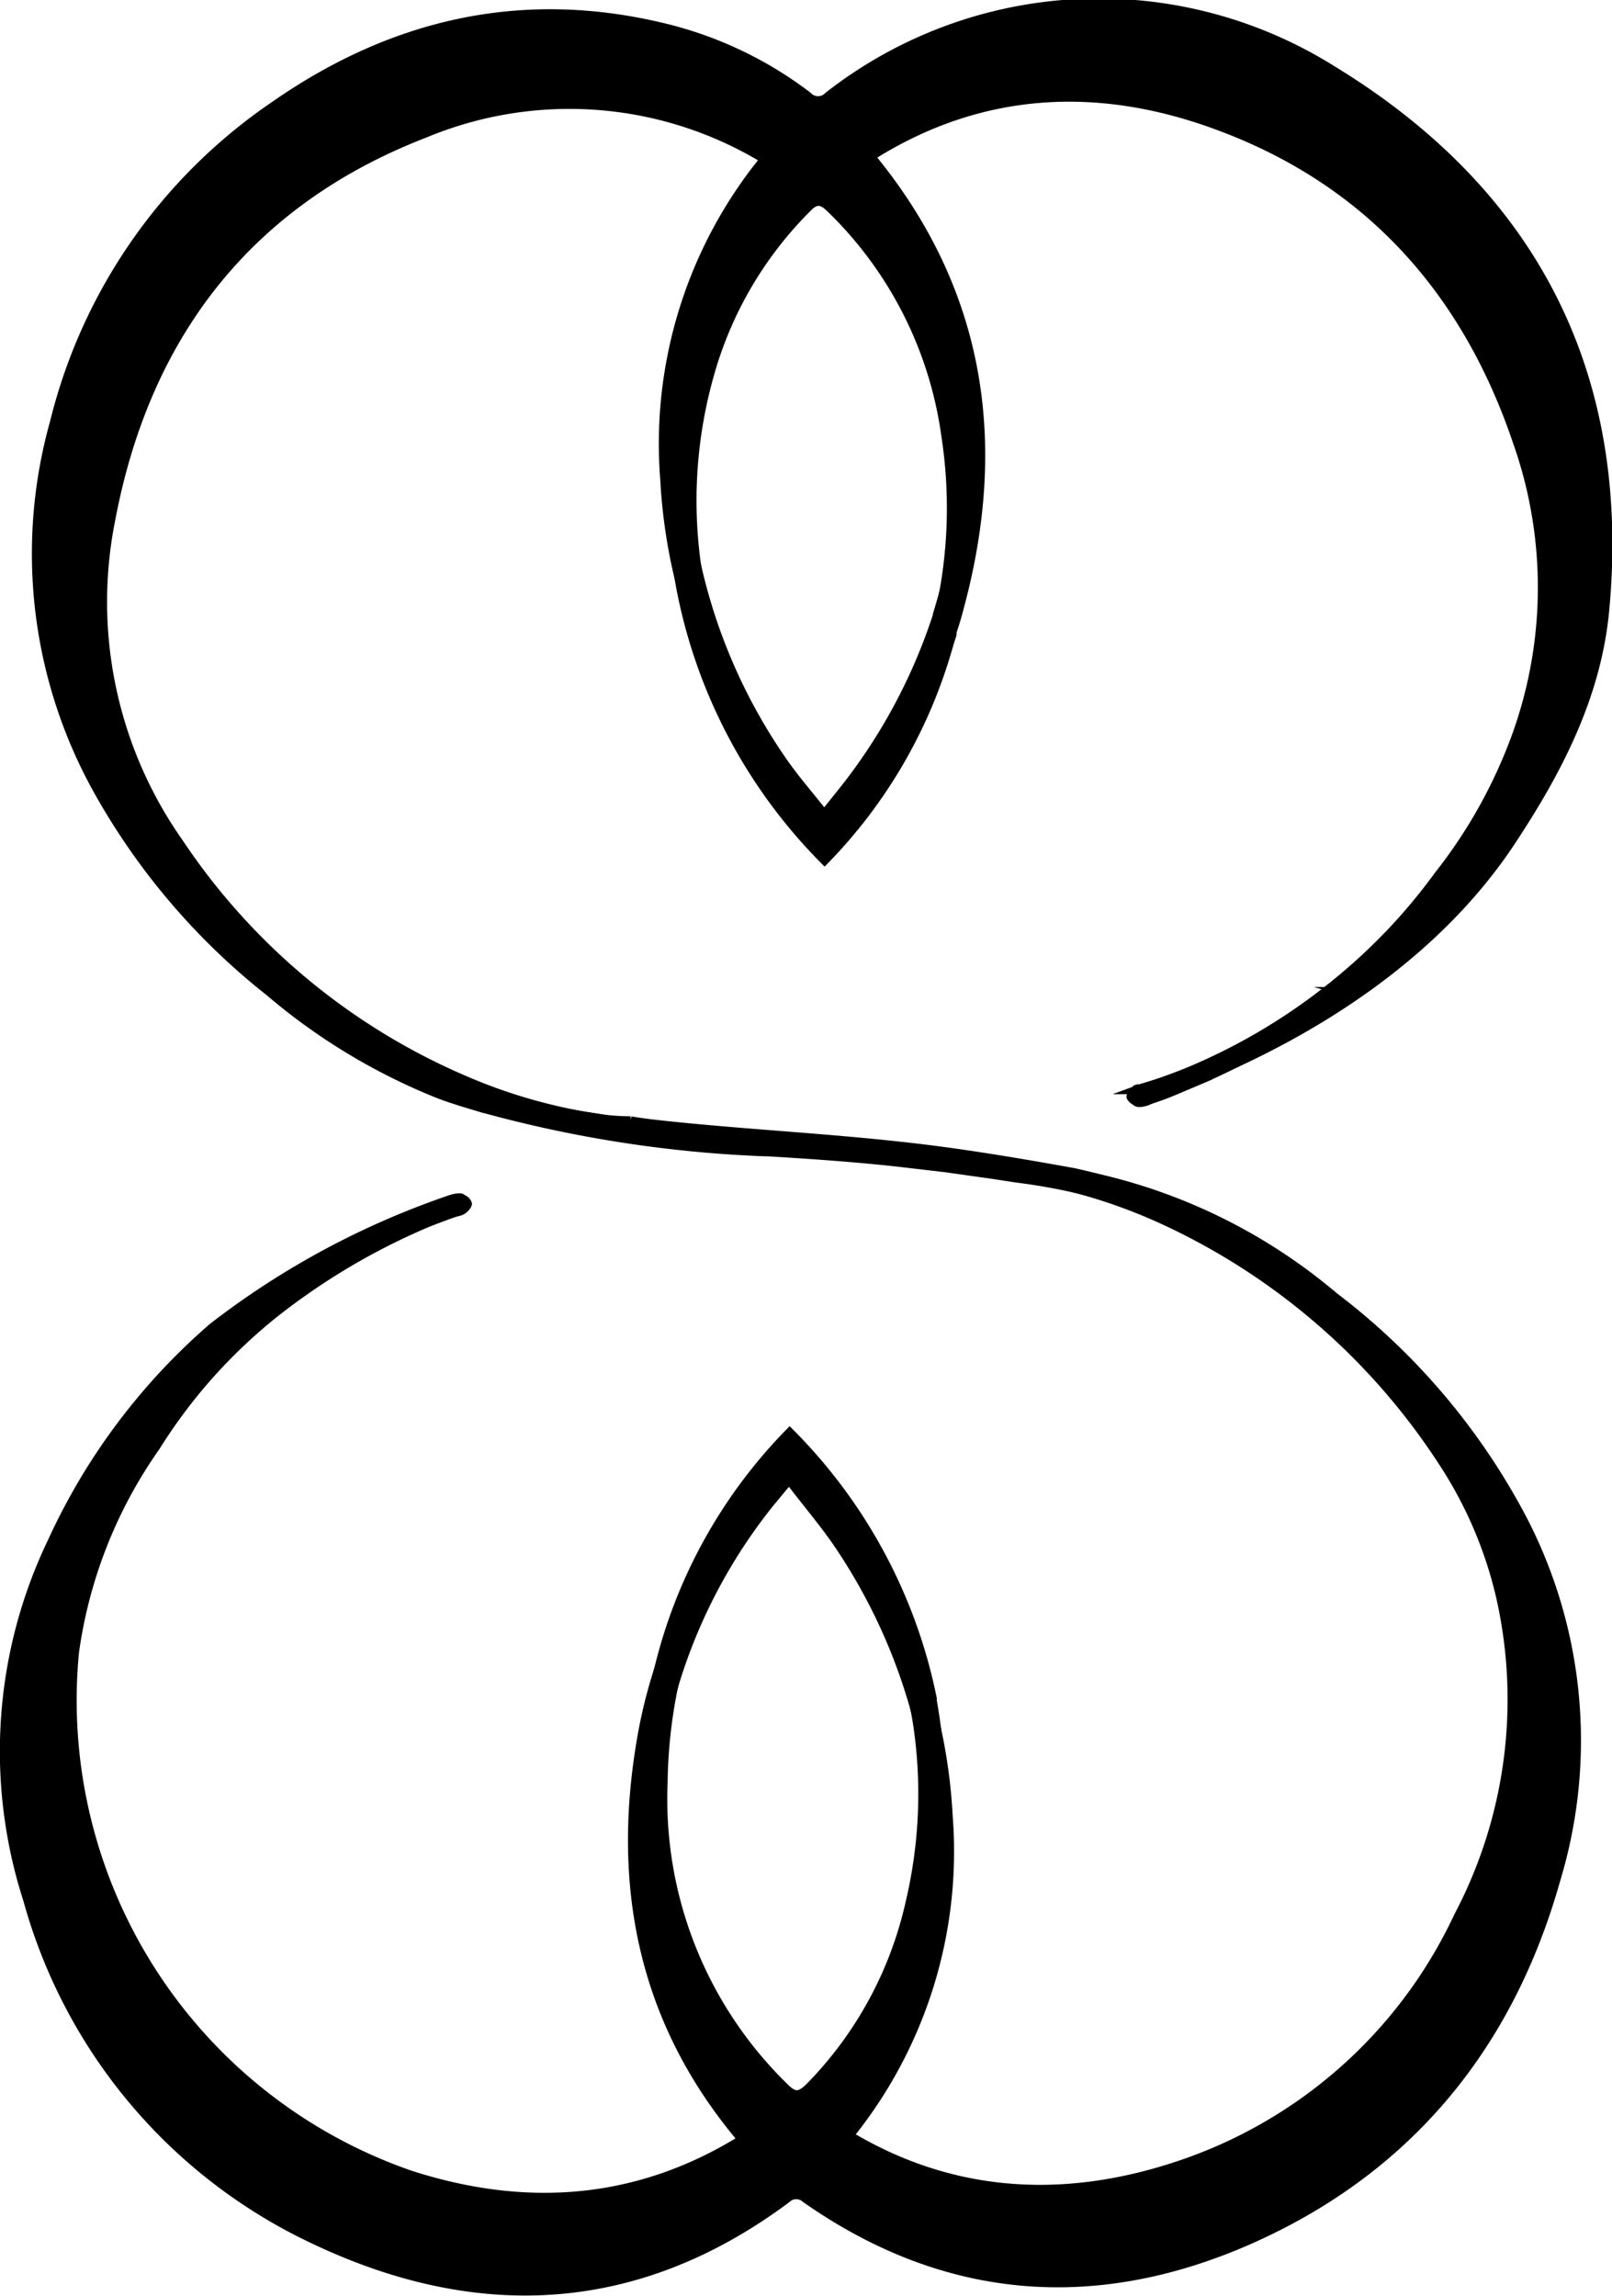 <svg id="Layer_1" data-name="Layer 1" xmlns="http://www.w3.org/2000/svg" viewBox="0 0 85.39 121.62"><defs><style>.cls-1{stroke:#000;stroke-miterlimit:10;stroke-width:0.49px;}</style></defs><title>FavIcon</title><path class="cls-1" d="M98.68,150.58a7.42,7.42,0,0,1-.7.8c-.52.52-.83.59-1.4,0-.23-.24-.47-.48-.68-.71a11.84,11.84,0,0,0,1-.69c.38-.28.61-.21,1,0S98.4,150.41,98.68,150.58Z" transform="translate(-55.11 -37.26)"/><path class="cls-1" d="M133.69,82.64a34,34,0,0,1-5.31,5.73c-.59.48-1.2.92-1.86,1.37,0,.05,0,.07-.07.05a39.3,39.3,0,0,1-8.55,4.34l0,0h0c-.78.3-1.53.56-2.29.78l-.19.07a.21.21,0,0,0-.12,0v0c-.11.12-.26.31-.23.35a.48.48,0,0,0,.21.19.29.29,0,0,0,.21.1l0,0a1.47,1.47,0,0,0,.59-.17c.45-.16.92-.33,1.37-.54l.66-.28c6.68-2.67,13.08-6.85,17-12.75,2.52-3.8,4.58-7.77,5-12.32,1.14-12.3-3.66-22-14.42-28.57A23.25,23.25,0,0,0,99,42.36a.76.76,0,0,1-1.11,0,20.45,20.45,0,0,0-7.77-3.66c-7.48-1.77-14.28-.14-20.44,4.15A28.52,28.52,0,0,0,58,59.64a25.74,25.74,0,0,0,2.39,19.64,35.83,35.83,0,0,0,9,10.51,32.31,32.31,0,0,0,9,5.43c.69.26,1.4.47,2.1.68a65.47,65.47,0,0,0,15.14,2.37h.14c2.33.14,4.67.3,7,.56l2.47.29,2.48.35h0l1.23.19a31.64,31.64,0,0,1,9.3,2.64,37.55,37.55,0,0,1,13.27,10.89s.07.09.09.14a30.84,30.84,0,0,1,2,2.81,22.65,22.65,0,0,1,3.5,7.36,26.6,26.6,0,0,1-2.36,18.2c-3.43,6.83-8.67,11.83-16.2,14.26-7,2.27-13.71,1.54-19.83-2.74-.23-.16-.42-.35-.68-.56.49-.5,1-1,1.44-1.54.19-.21.38-.45.54-.66a23.94,23.94,0,0,0,5.31-17,29,29,0,0,0-.94-5.95.23.23,0,0,1,0-.12,30.49,30.49,0,0,0-7.6-13A29.07,29.07,0,0,0,90,125.72a26.39,26.39,0,0,0-.92,3.78c-1.34,7.91.19,15,5.36,21.1.19.22.38.45.59.66.43.48.88,1,1.35,1.4-.07.12-.1.19-.17.23a2.48,2.48,0,0,1-.49.41c-6.21,4.58-13.08,5.4-20.35,3.06s-12.59-7.29-16.06-13.92a27.3,27.3,0,0,1-3-15.75c.54-4.3,2.71-7.93,4.76-11.57.43-.54.83-1.08,1.26-1.63a.46.46,0,0,1,.09-.14.47.47,0,0,1,.09-.12,48.77,48.77,0,0,1,5.2-5.85A43.69,43.69,0,0,1,78,101.92c.43-.16.85-.33,1.3-.47a.7.7,0,0,0,.33-.12v0c.1-.07.26-.26.22-.31a.42.42,0,0,0-.17-.18c-.07,0-.12-.1-.19-.1l0,0H79.4a1.63,1.63,0,0,0-.48.09,43.41,43.41,0,0,0-12.53,6.75,33.32,33.32,0,0,0-8.5,11.33,25.61,25.61,0,0,0-1.3,19,28.14,28.14,0,0,0,15.2,18c8.72,4.13,17.17,3.65,25-2.2a.74.74,0,0,1,1,0c7.34,5.15,15.23,5.79,23.37,2.25,8.59-3.76,13.9-10.39,16.36-19.13a25.43,25.43,0,0,0-1.75-19.05,35.53,35.53,0,0,0-10-11.82,29.57,29.57,0,0,0-13-6.38c-3.26-.61-6.52-1.16-9.8-1.51l-.24,0c-4.32-.48-8.64-.69-13-1.16l-1.46-.17A12.39,12.39,0,0,1,87,96.54l-.89-.14a31.28,31.28,0,0,1-7.65-2.15,38.53,38.53,0,0,1-8.45-5l-.17-.14a36,36,0,0,1-7.62-8.31,23.7,23.7,0,0,1-3.88-18.32C60.3,52.14,66,44.49,76.16,40.5a21.36,21.36,0,0,1,19.9,1.79c.52.33,1,.71,1.59,1.13-.5.5-1,1-1.42,1.52-.19.23-.4.47-.59.73a23.85,23.85,0,0,0-5.31,17,29.07,29.07,0,0,0,8.57,19.1,28.11,28.11,0,0,0,6.63-10.88.39.39,0,0,0,0-.14c.16-.47.3-.95.42-1.42,2.36-8.85,1-16.83-4.74-23.79-.19-.24-.38-.45-.59-.69-.43-.49-.9-1-1.37-1.46a7,7,0,0,1,.64-.52c6.56-4.82,13.78-5.57,21.31-2.79,8.67,3.24,14.1,9.52,16.91,17.92a24.92,24.92,0,0,1,0,16.57A29,29,0,0,1,133.69,82.64ZM96.58,151.41c-.23-.24-.47-.48-.68-.71s-.4-.43-.59-.66a22,22,0,0,1-5.43-12.33,28.19,28.19,0,0,1,.87-11,28.64,28.64,0,0,1,5.17-9.89c.29-.33.55-.69,1-1.18.89,1.18,1.74,2.17,2.48,3.23a30.12,30.12,0,0,1,4.36,9.59v0a26.07,26.07,0,0,1,.38,10.51c-.09.61-.21,1.23-.35,1.86a21.44,21.44,0,0,1-4.47,9,5.25,5.25,0,0,1-.59.66,7.42,7.42,0,0,1-.7.8C97.46,151.9,97.15,152,96.58,151.41Zm3.24-106a7.89,7.89,0,0,1,.63.66,22.11,22.11,0,0,1,5.32,11.59,4.21,4.21,0,0,1,0,.5s0,.07,0,.09a27.09,27.09,0,0,1-1,11.57s0,.05,0,.05a29.67,29.67,0,0,1-5,9.3l-1,1.25c-.83-1.06-1.61-1.94-2.27-2.91A29.53,29.53,0,0,1,92,67.2v0A24.87,24.87,0,0,1,91.67,57v0a.8.8,0,0,1,0-.21,21.73,21.73,0,0,1,4.75-10.6c.18-.24.4-.48.61-.71s.45-.5.68-.76c.55-.56.88-.52,1.42,0A5.88,5.88,0,0,1,99.82,45.41Z" transform="translate(-55.11 -37.26)"/><path class="cls-1" d="M104.09,139.06c-.09.61-.21,1.23-.35,1.86a21.44,21.44,0,0,1-4.47,9c-.18-.12-.35-.24-.54-.35s-.4-.34-.64-.55A22.51,22.51,0,0,0,104.09,139.06Z" transform="translate(-55.11 -37.26)"/><path class="cls-1" d="M96.51,149.05c-.07.09-.09.16-.14.21s-.31.26-.47.38-.4.28-.59.4a22,22,0,0,1-5.43-12.33A22.79,22.79,0,0,0,96.51,149.05Z" transform="translate(-55.11 -37.26)"/><path class="cls-1" d="M105.81,58.16A24.06,24.06,0,0,0,99.2,47c.22-.19.4-.35.59-.49a6,6,0,0,1,.66-.45,22.11,22.11,0,0,1,5.32,11.59A4.21,4.21,0,0,1,105.81,58.16Z" transform="translate(-55.11 -37.26)"/><path class="cls-1" d="M97.67,47a22.61,22.61,0,0,0-6,9.75,21.73,21.73,0,0,1,4.75-10.6C96.87,46.45,97.22,46.73,97.67,47Z" transform="translate(-55.11 -37.26)"/><path class="cls-1" d="M99.82,45.41a9.21,9.21,0,0,0-.92.66.71.71,0,0,1-1,0l-.78-.56c.21-.26.45-.5.68-.76.55-.56.88-.52,1.42,0A5.88,5.88,0,0,1,99.82,45.41Z" transform="translate(-55.11 -37.26)"/><path class="cls-1" d="M131.31,83.65a30.09,30.09,0,0,1-5,5.36,31.55,31.55,0,0,1-8.45,5.12l0,0h0c-.76.3-1.53.59-2.34.82a.22.22,0,0,1-.14,0,.35.35,0,0,0-.12.07c-.11.12-.26.31-.23.35a.48.48,0,0,0,.21.19.29.29,0,0,0,.21.1,1.27,1.27,0,0,0,.57-.15c.49-.16,1-.35,1.44-.54l.66-.28a32.88,32.88,0,0,0,8.36-5s0,0,.07-.05a29.16,29.16,0,0,0,6.09-6.68c2.36-3.54,4.27-7.25,4.67-11.5,1.07-11.49-3.42-20.51-13.48-26.67a21.66,21.66,0,0,0-23.13,0,4,4,0,0,0-.85.57,9.21,9.21,0,0,0-.92.66.71.71,0,0,1-1,0l-.78-.56c-.28-.19-.57-.36-.85-.54a18.44,18.44,0,0,0-5.62-2.32,22.86,22.86,0,0,0-19.07,3.87,26.51,26.51,0,0,0-10.86,15.7,23.86,23.86,0,0,0,2.24,18.35,32.15,32.15,0,0,0,6.89,8.52l.17.14c.45.4.89.78,1.37,1.16a30.9,30.9,0,0,0,8.38,5,58.4,58.4,0,0,0,16,2.86h.14c2.33.14,4.67.3,7,.56l2.47.29,2.48.35h0l1.23.19A28.58,28.58,0,0,1,117,102a35.18,35.18,0,0,1,14.5,12.63,22.12,22.12,0,0,1,3.09,7.15,24.64,24.64,0,0,1-2.22,17,25.11,25.11,0,0,1-15.09,13.29c-6,1.94-11.82,1.54-17.16-1.65-.28-.19-.57-.35-.83-.54s-.35-.24-.54-.35-.4-.34-.64-.55a22.51,22.51,0,0,0,6-10,23.94,23.94,0,0,0,.8-8,29.71,29.71,0,0,0-.42-3.61.23.23,0,0,1,0-.12,27.69,27.69,0,0,0-7.55-14.09A26.87,26.87,0,0,0,90,125.72c-.14.54-.26,1.11-.35,1.68a25.61,25.61,0,0,0,.19,10.31,22.79,22.79,0,0,0,6.63,11.34c-.07.09-.09.16-.14.21s-.31.26-.47.38-.4.28-.59.4-.54.37-.83.56c-5.43,3.38-11.35,3.9-17.59,1.89a26.61,26.61,0,0,1-17.8-27.71,24.81,24.81,0,0,1,4.3-10.89,28,28,0,0,1,6.37-7.13A35.25,35.25,0,0,1,78,101.92c.43-.16.85-.33,1.3-.47a.75.75,0,0,0,.33-.14c.1-.07.26-.26.22-.31a.42.42,0,0,0-.17-.18c-.07,0-.12-.1-.19-.1a1.16,1.16,0,0,0-.49.1,34.82,34.82,0,0,0-10.89,6.11,25.85,25.85,0,0,0-5.55,6.3.47.47,0,0,0-.09.12.46.46,0,0,0-.09.14,24.27,24.27,0,0,0-2,4,24,24,0,0,0-1,17.78,26.25,26.25,0,0,0,14.21,16.83c7.46,3.54,14.71,3.47,21.53-.81.26-.16.55-.35.83-.56a11.84,11.84,0,0,0,1-.69c.38-.28.61-.21,1,0s.54.37.82.54a6.7,6.7,0,0,0,.88.54c6.35,3.8,13.12,4.06,20.11,1,8-3.52,13-9.7,15.28-17.85a24.28,24.28,0,0,0-1.47-18,25.59,25.59,0,0,0-1.77-3s-.07-.1-.09-.14a37.08,37.08,0,0,0-7.63-7.75,27.89,27.89,0,0,0-12.11-6c-3-.54-6.07-1.06-9.14-1.39-4.08-.45-8.21-.66-12.32-1.09-.66-.07-1.32-.14-2-.26A12.39,12.39,0,0,1,87,96.54l-.89-.14a28.28,28.28,0,0,1-6.35-1.89,34.52,34.52,0,0,1-15.18-12.6,22.17,22.17,0,0,1-3.61-17.12C62.78,55.18,68.09,48,77.6,44.32a19.93,19.93,0,0,1,18,1.35l.54.33.29.19c.4.26.75.54,1.2.85a22.61,22.61,0,0,0-6,9.75.8.8,0,0,0,0,.21v0a23.81,23.81,0,0,0-.85,8,29.74,29.74,0,0,0,.38,3.3,27.88,27.88,0,0,0,7.63,14.52,26.54,26.54,0,0,0,6.63-11.62,2,2,0,0,0,.07-.35.39.39,0,0,0,0-.14,25.5,25.5,0,0,0,.26-12.49s0-.07,0-.09A24.06,24.06,0,0,0,99.2,47c.22-.19.4-.35.59-.49a6,6,0,0,1,.66-.45,7.6,7.6,0,0,1,.81-.54c5.73-3.62,12-4,18.44-1.59,8.07,3,13.14,8.88,15.79,16.72a23.17,23.17,0,0,1,0,15.46A26.64,26.64,0,0,1,131.31,83.65ZM96.68,147.87a21.33,21.33,0,0,1-6.45-16.18,26.67,26.67,0,0,1,.52-4.93,26.1,26.1,0,0,1,5.31-11.14c.24-.31.5-.64.85-1.11.85,1.11,1.66,2,2.32,3a26.84,26.84,0,0,1,4.48,11v0a25,25,0,0,1-.38,9.52A20.25,20.25,0,0,1,98,147.84C97.48,148.34,97.2,148.38,96.68,147.87Zm8.54-87.52a25.15,25.15,0,0,1-.35,9.47s0,.05,0,.05a26.3,26.3,0,0,1-5.13,10.57c-.26.33-.52.66-.89,1.16-.78-1-1.49-1.82-2.11-2.72A26.81,26.81,0,0,1,92,67.2v0a24.53,24.53,0,0,1,.66-10,20.1,20.1,0,0,1,5.17-8.9c.49-.52.8-.49,1.3,0A20.68,20.68,0,0,1,105.22,60.35Z" transform="translate(-55.11 -37.26)"/><path class="cls-1" d="M134.83,141.7c-3.43,6.83-8.67,11.83-16.2,14.26-7,2.27-13.71,1.54-19.83-2.74-.23-.16-.42-.35-.68-.56.49-.5,1-1,1.44-1.54,6.35,3.8,13.12,4.06,20.11,1,8-3.52,13-9.7,15.28-17.85a24.28,24.28,0,0,0-1.47-18,25.59,25.59,0,0,0-1.77-3,30.84,30.84,0,0,1,2,2.81,22.65,22.65,0,0,1,3.5,7.36A26.6,26.6,0,0,1,134.83,141.7Z" transform="translate(-55.11 -37.26)"/><path class="cls-1" d="M96.42,152.66c-.07.12-.1.19-.17.23a2.48,2.48,0,0,1-.49.41c-6.21,4.58-13.08,5.4-20.35,3.06s-12.59-7.29-16.06-13.92a27.3,27.3,0,0,1-3-15.75c.54-4.3,2.71-7.93,4.76-11.57.43-.54.83-1.08,1.26-1.63a24.27,24.27,0,0,0-2,4,24,24,0,0,0-1,17.78,26.25,26.25,0,0,0,14.21,16.83c7.46,3.54,14.71,3.47,21.53-.81C95.5,151.74,96,152.21,96.42,152.66Z" transform="translate(-55.11 -37.26)"/><path class="cls-1" d="M138.2,74.56a29,29,0,0,1-4.51,8.08,34,34,0,0,1-5.31,5.73c-.59.48-1.2.92-1.86,1.37a29.16,29.16,0,0,0,6.09-6.68c2.36-3.54,4.27-7.25,4.67-11.5,1.07-11.49-3.42-20.51-13.48-26.67a21.66,21.66,0,0,0-23.13,0c-.43-.49-.9-1-1.37-1.46a7,7,0,0,1,.64-.52c6.56-4.82,13.78-5.57,21.31-2.79,8.67,3.24,14.1,9.52,16.91,17.92A24.92,24.92,0,0,1,138.2,74.56Z" transform="translate(-55.11 -37.26)"/><path class="cls-1" d="M97.65,43.42c-.5.5-1,1-1.42,1.52a18.44,18.44,0,0,0-5.62-2.32,22.86,22.86,0,0,0-19.07,3.87,26.51,26.51,0,0,0-10.86,15.7,23.86,23.86,0,0,0,2.24,18.35,32.15,32.15,0,0,0,6.89,8.52,36,36,0,0,1-7.62-8.31,23.7,23.7,0,0,1-3.88-18.32C60.3,52.14,66,44.49,76.16,40.5a21.36,21.36,0,0,1,19.9,1.79C96.58,42.62,97.08,43,97.65,43.42Z" transform="translate(-55.11 -37.26)"/></svg>